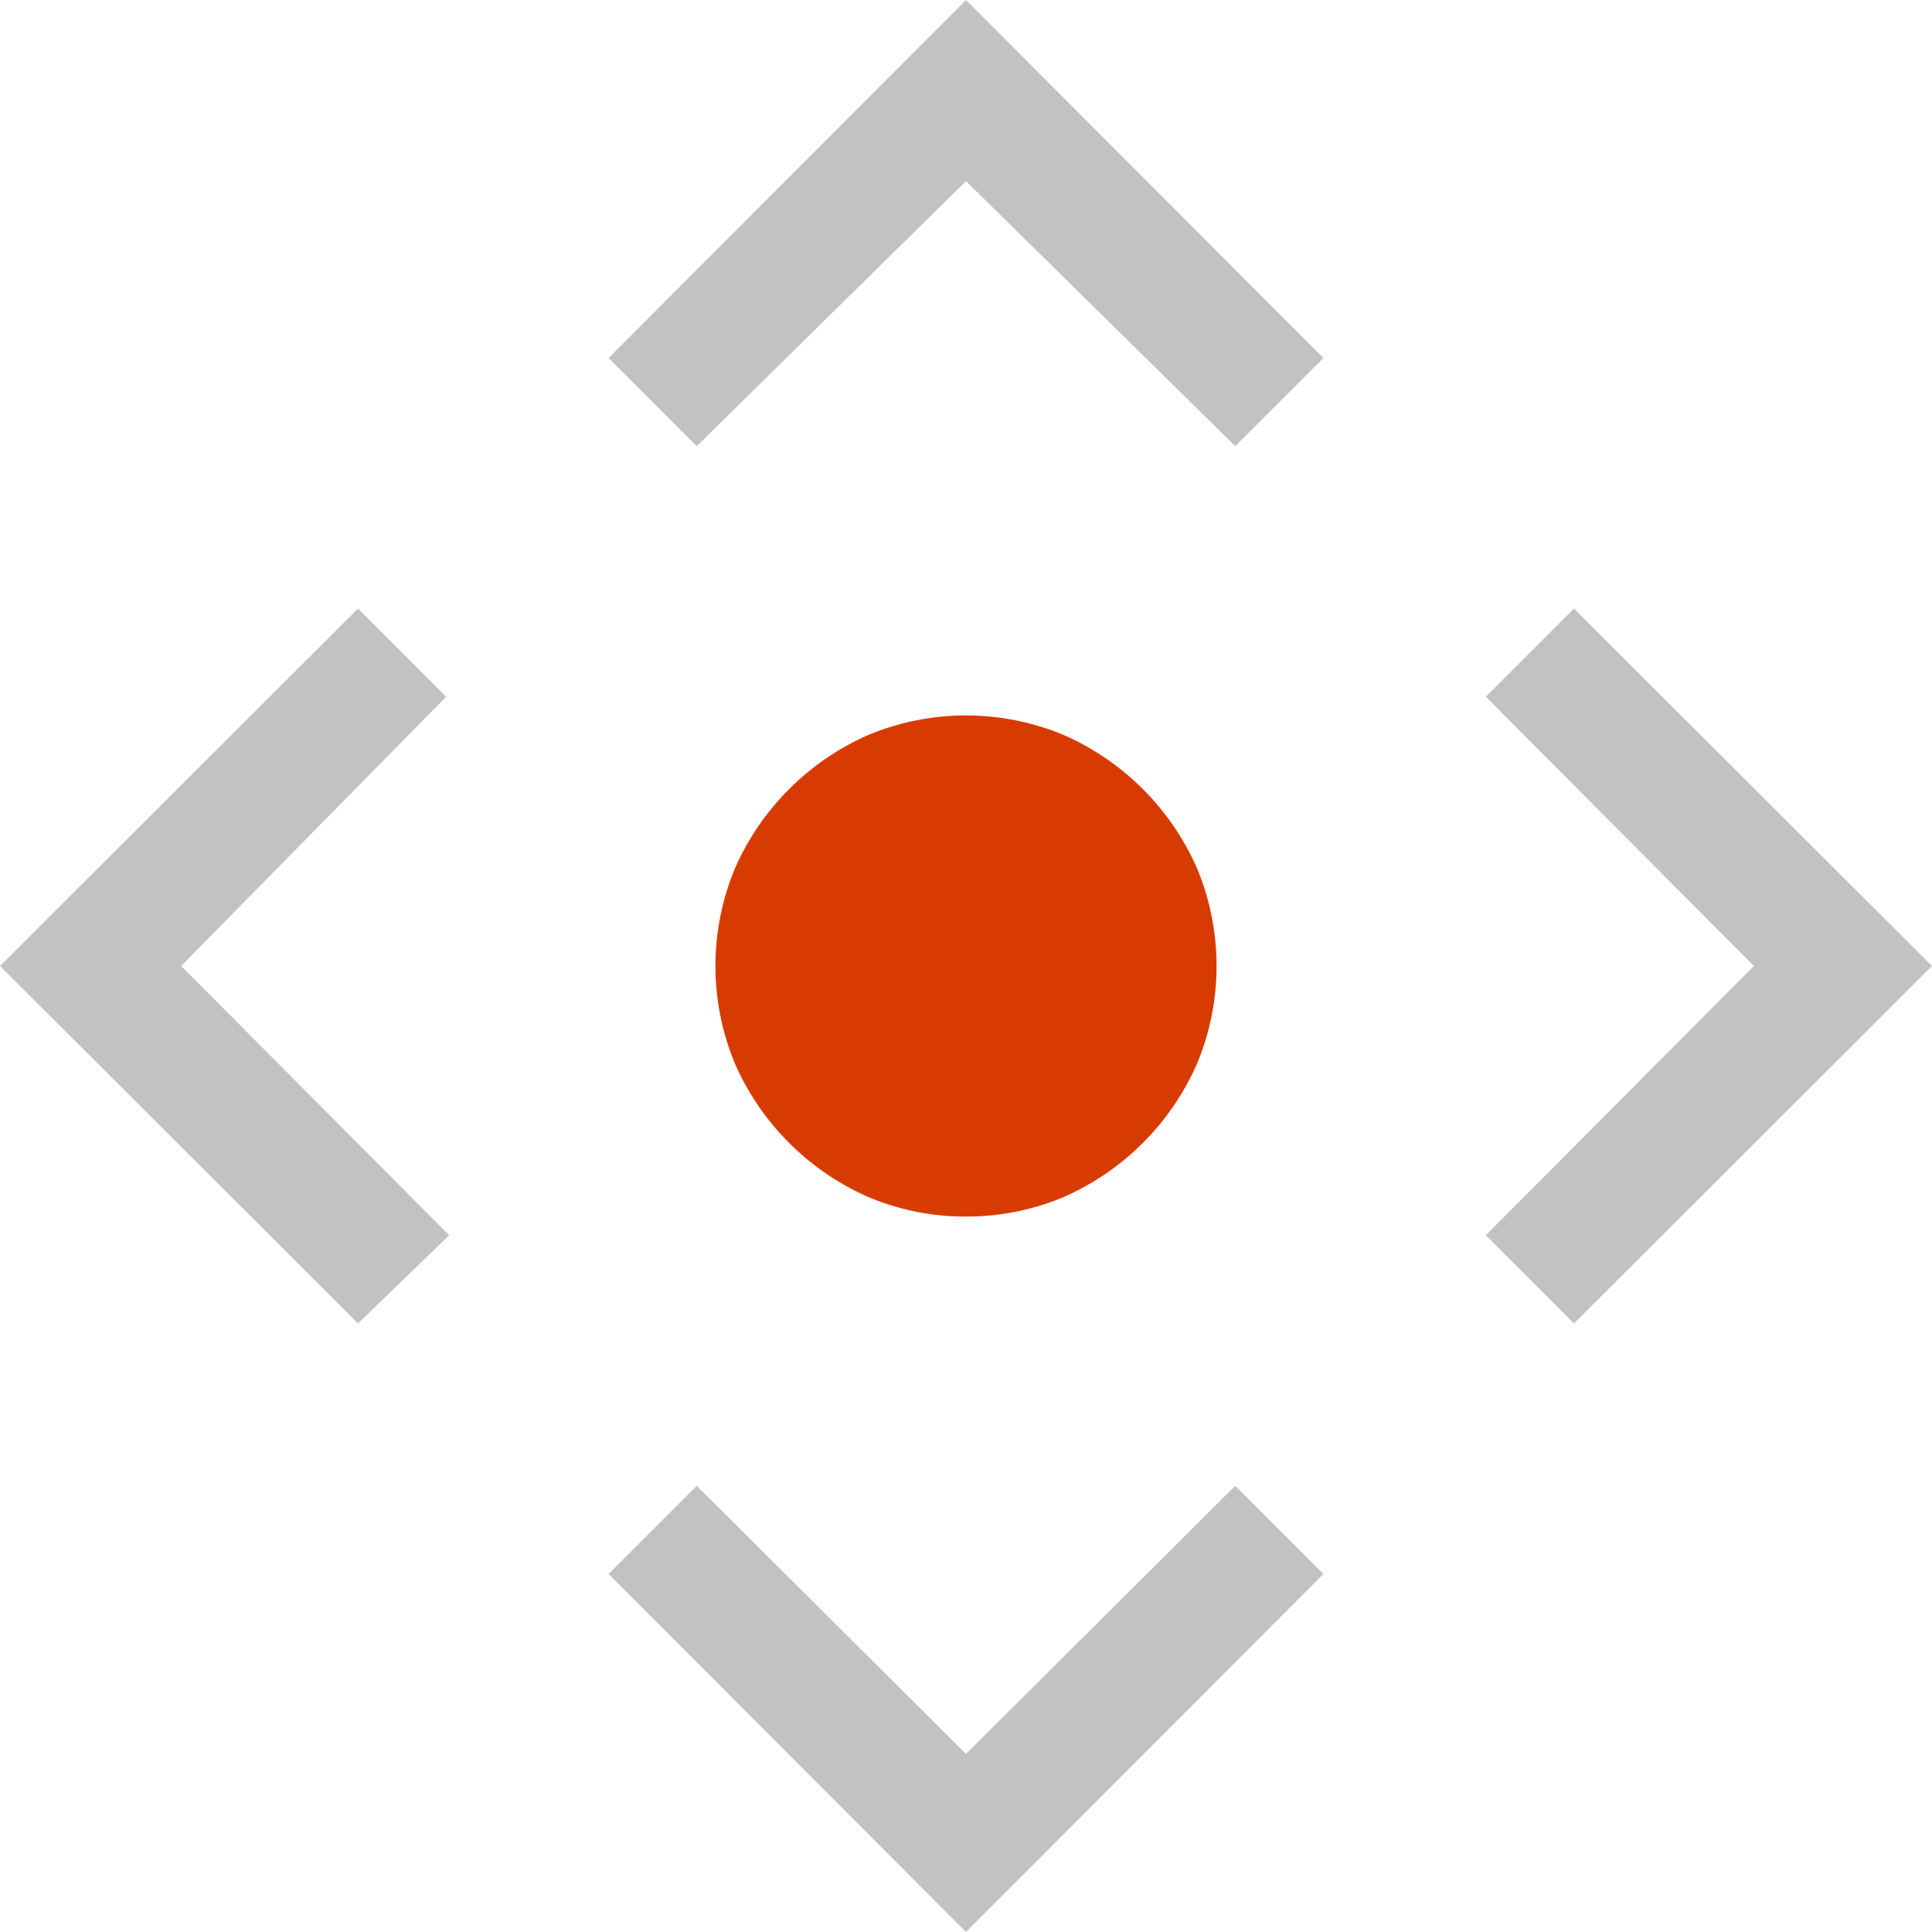 <svg xmlns="http://www.w3.org/2000/svg" viewBox="0 0 32 32"><defs><style>.cls-1{fill:#c2c2c2;}.cls-2{fill:#d83b01;}</style></defs><title>focus</title><g id="Layer_2" data-name="Layer 2"><g id="SYMBOLS"><path class="cls-1" d="M7.39,11.54,3,16l4.44,4.46L5.93,21.92,0,16l5.93-5.92ZM20.46,24.61l1.46,1.46L16,32l-5.92-5.93,1.46-1.46L16,29.05ZM32,16l-5.93,5.92-1.46-1.46L29.05,16l-4.44-4.46,1.46-1.46ZM11.54,7.39,10.08,5.93,16,0l5.92,5.93L20.46,7.39,16,3Z"/><path class="cls-2" d="M16,20.15a4.13,4.13,0,0,0,1.61-.32,4.3,4.3,0,0,0,2.22-2.22,4.21,4.21,0,0,0,0-3.22,4.3,4.3,0,0,0-2.22-2.22,4.21,4.21,0,0,0-3.22,0,4.3,4.3,0,0,0-2.22,2.22,4.21,4.21,0,0,0,0,3.22,4.3,4.3,0,0,0,2.22,2.22A4.13,4.13,0,0,0,16,20.15Z"/></g></g></svg>